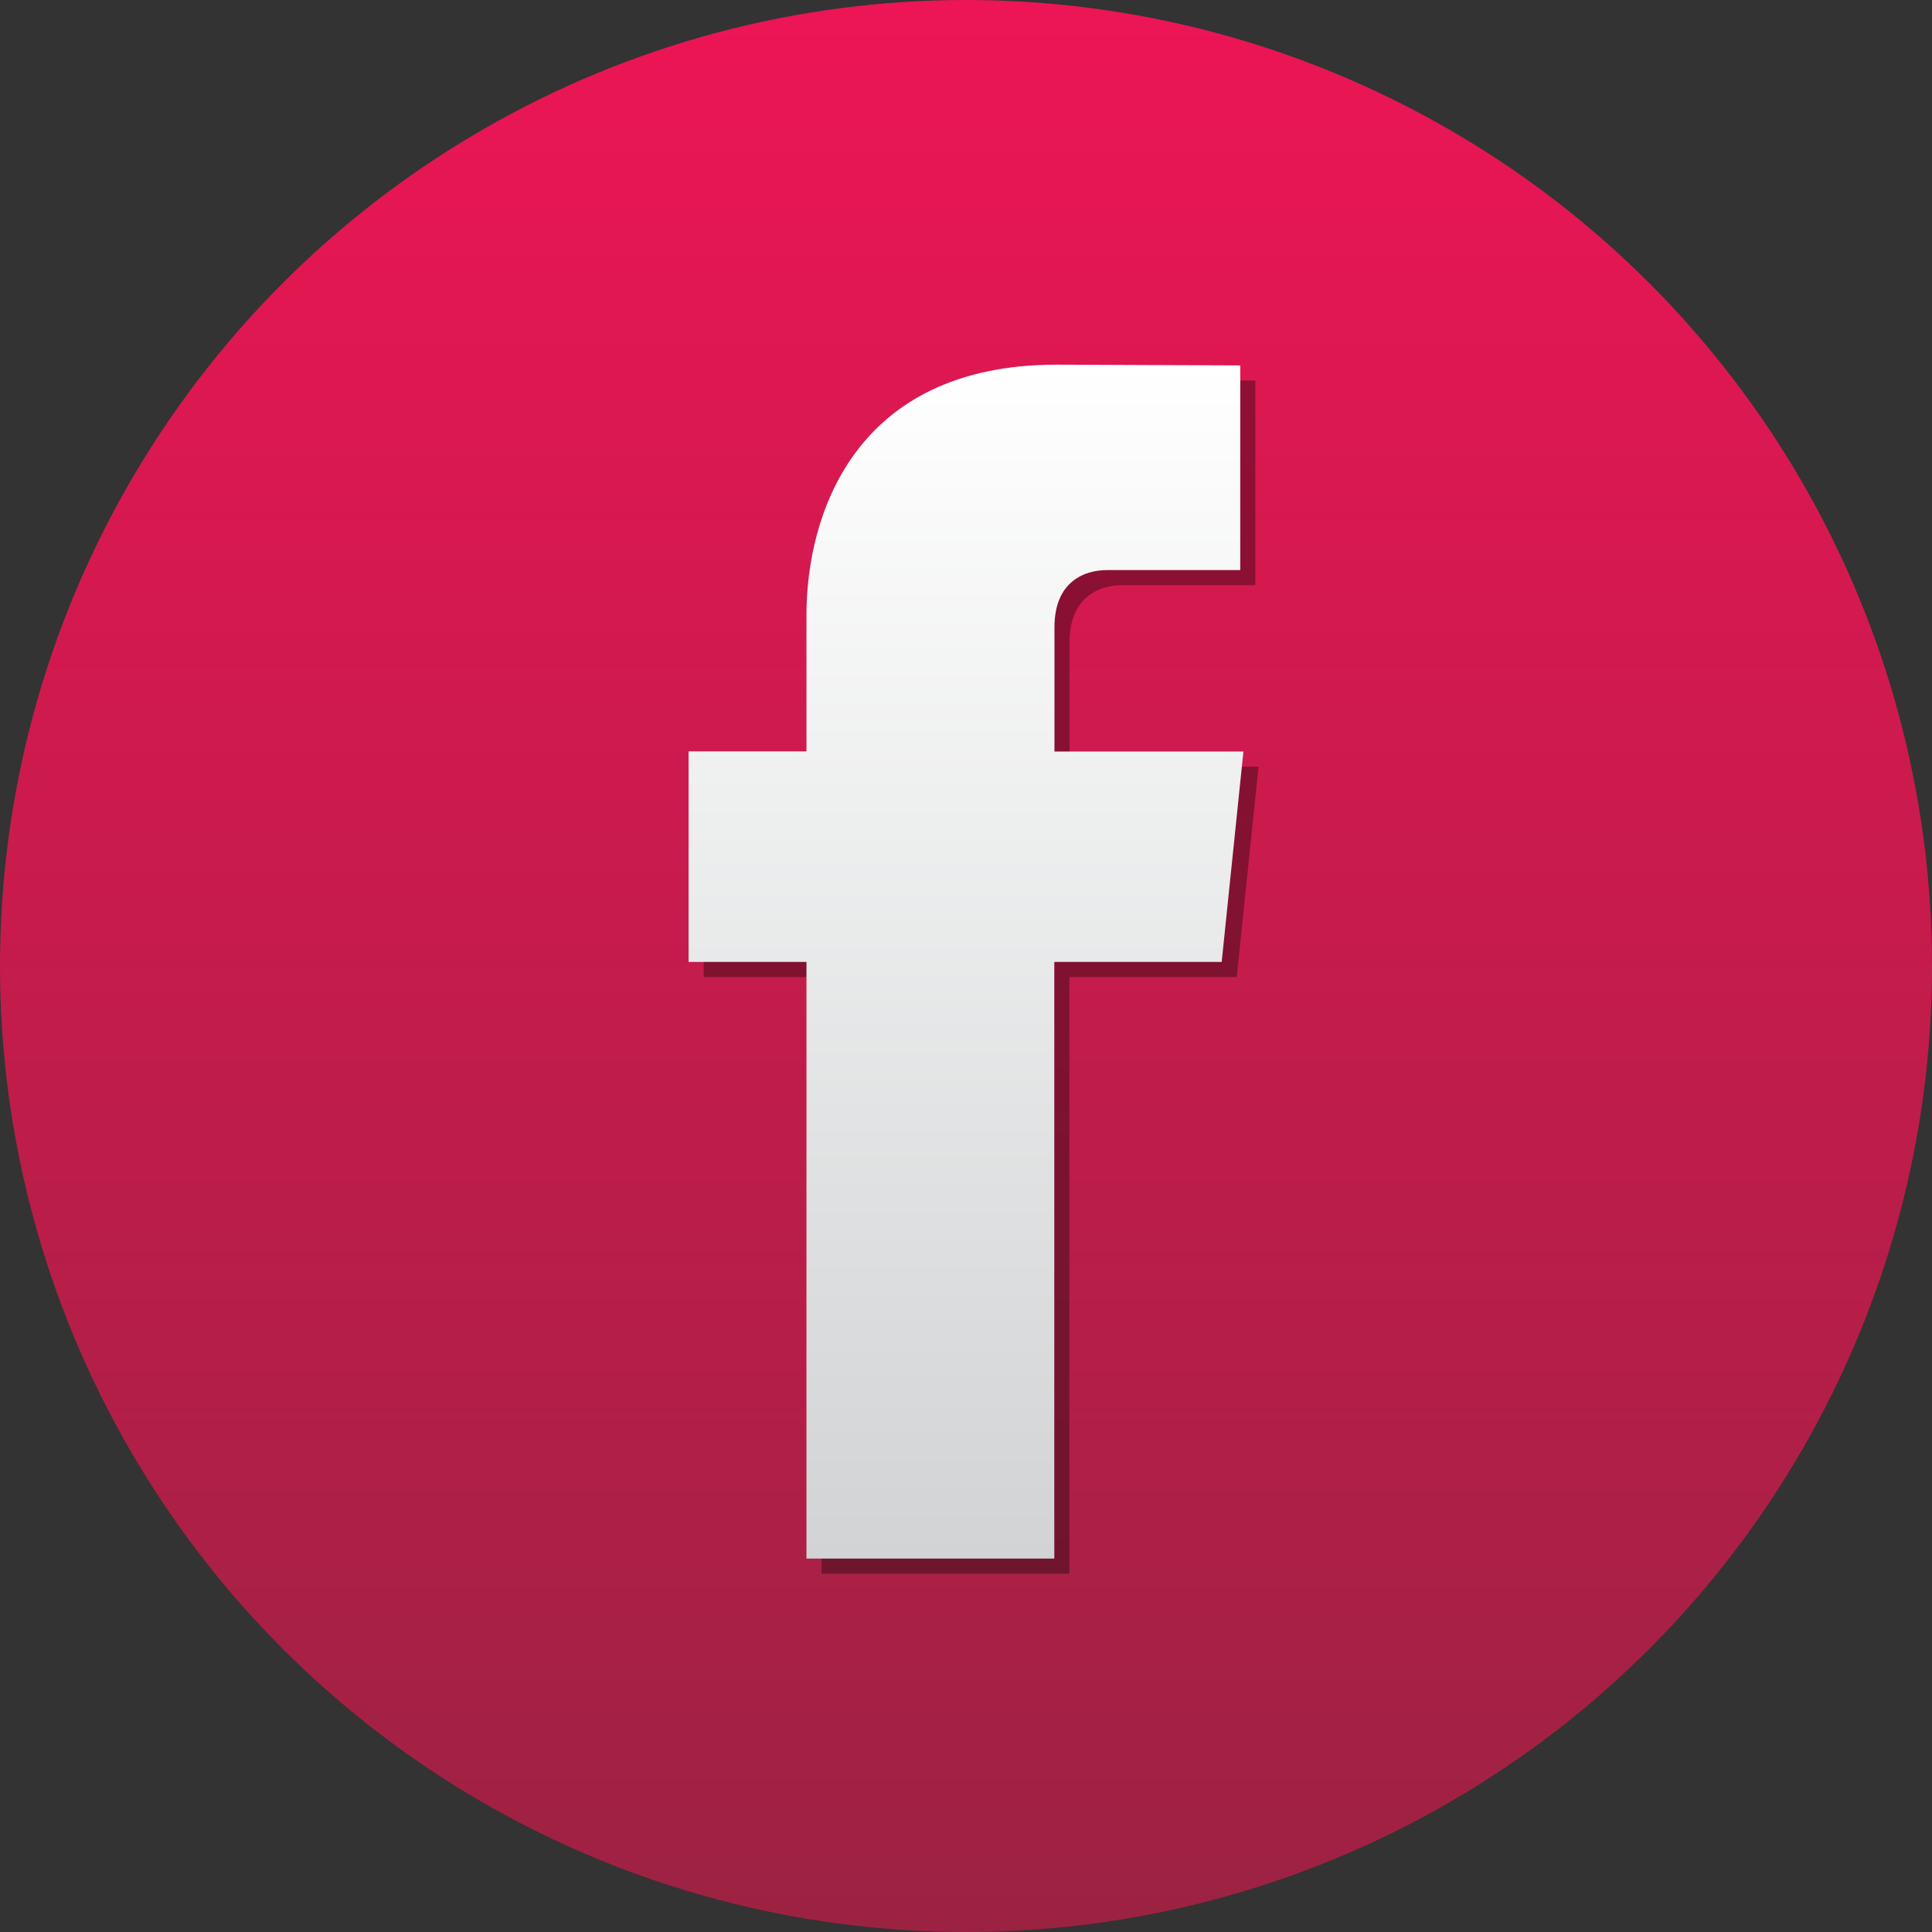 <?xml version="1.0" encoding="utf-8"?>
<!-- Generator: Adobe Illustrator 16.0.3, SVG Export Plug-In . SVG Version: 6.00 Build 0)  -->
<!DOCTYPE svg PUBLIC "-//W3C//DTD SVG 1.1//EN" "http://www.w3.org/Graphics/SVG/1.1/DTD/svg11.dtd">
<svg version="1.1" id="Layer_1" xmlns="http://www.w3.org/2000/svg" xmlns:xlink="http://www.w3.org/1999/xlink" x="0px" y="0px"
	 width="128px" height="128px" viewBox="0 0 128 128" enable-background="new 0 0 128 128" xml:space="preserve">
<rect x="0" y="0" width="128" height="128" fill="#333333" stroke="none"/>
<linearGradient id="SVGID_1_" gradientUnits="userSpaceOnUse" x1="63.999" y1="0" x2="63.999" y2="128">
	<stop  offset="0" style="stop-color:#ED1555"/>
	<stop  offset="1" style="stop-color:#9C2242"/>
</linearGradient>
<circle fill="url(#SVGID_1_)" cx="64" cy="64" r="64"/>
<g>
	<g opacity="0.35">
		<path d="M83.38,50.79L81.94,64.73H70.85c0,17.71,0,39.529,0,39.529H54.43c0,0,0-21.59,0-39.529h-7.81V50.78h7.81v-9.04
			c0-6.47,3.07-16.58,16.58-16.58l12.16,0.05v13.56c0,0-7.4,0-8.83,0c-1.439,0-3.479,0.71-3.479,3.79v8.23H83.38z"/>
	</g>
	<g>
		<linearGradient id="SVGID_2_" gradientUnits="userSpaceOnUse" x1="63.999" y1="24.16" x2="63.999" y2="103.26">
			<stop  offset="0" style="stop-color:#FFFFFF"/>
			<stop  offset="1" style="stop-color:#D1D3D4"/>
		</linearGradient>
		<path fill="url(#SVGID_2_)" d="M82.38,49.79L80.94,63.73H69.85c0,17.71,0,39.53,0,39.53H53.43c0,0,0-21.59,0-39.53h-7.81V49.78
			h7.81v-9.04c0-6.47,3.07-16.58,16.58-16.58l12.16,0.05v13.56c0,0-7.4,0-8.83,0c-1.439,0-3.479,0.71-3.479,3.79v8.23H82.38z"/>
	</g>
</g>
</svg>
